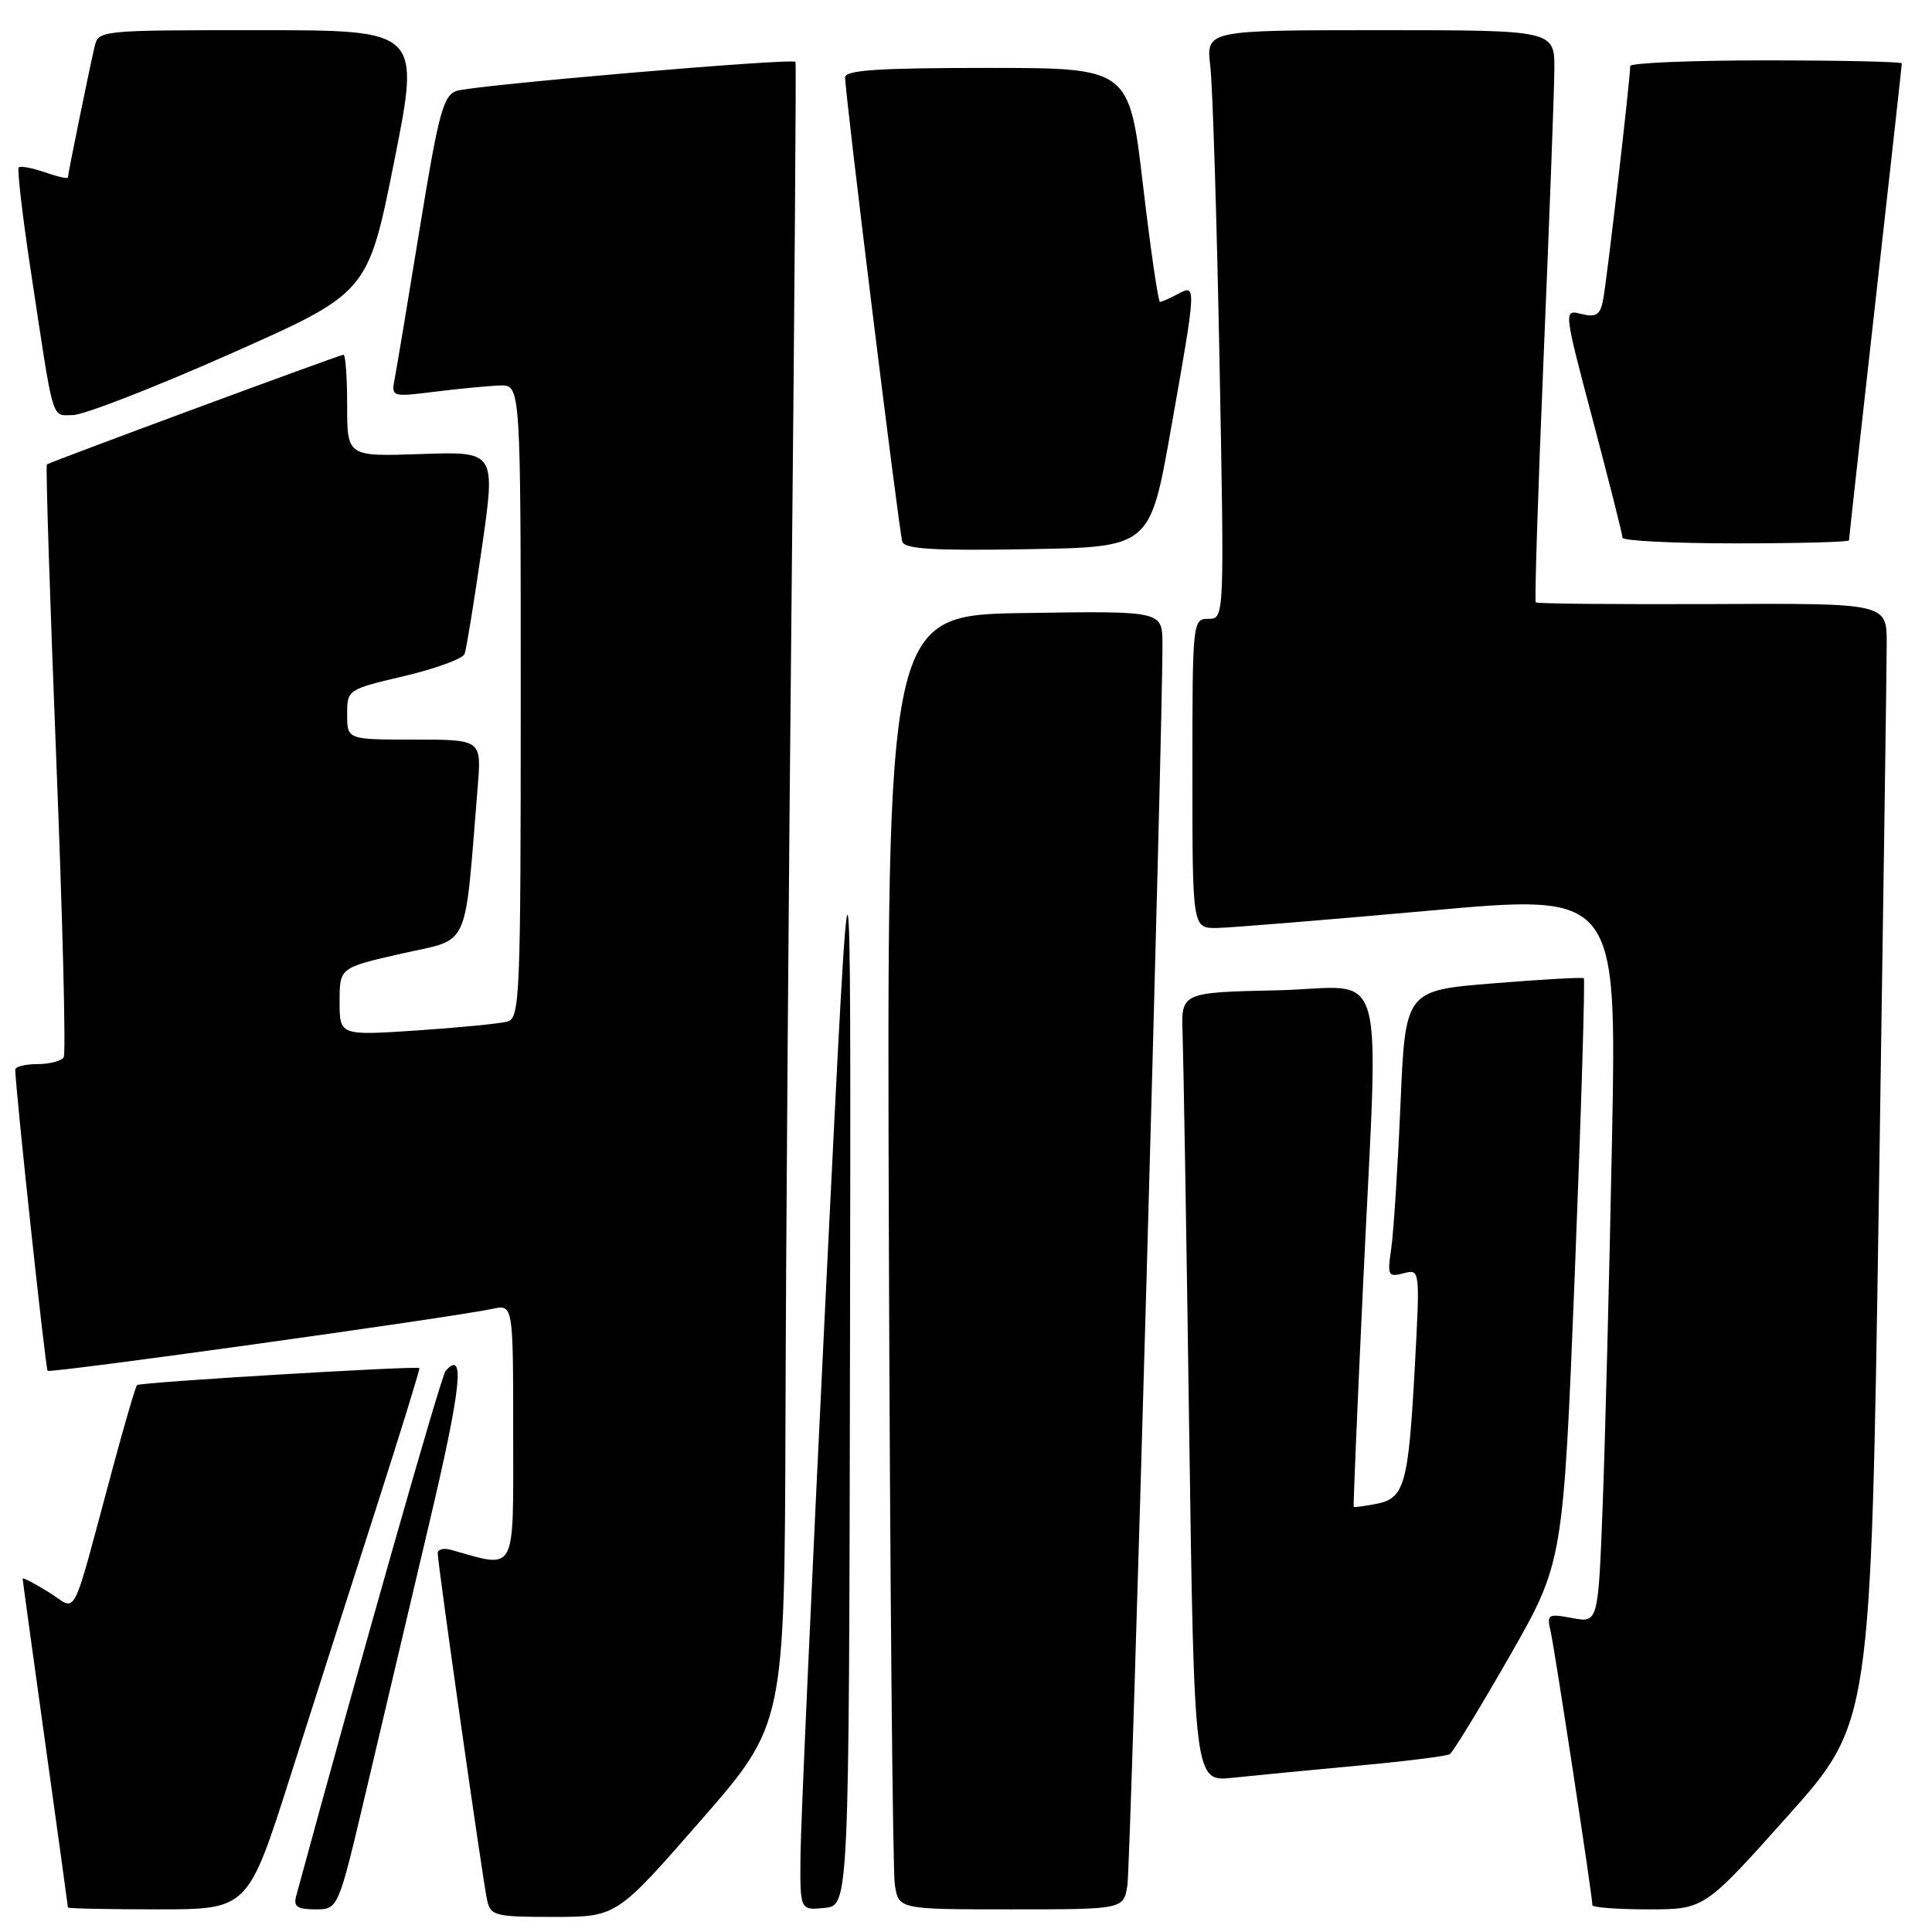 <?xml version="1.0" encoding="UTF-8" standalone="no"?>
<!DOCTYPE svg PUBLIC "-//W3C//DTD SVG 1.1//EN" "http://www.w3.org/Graphics/SVG/1.1/DTD/svg11.dtd" >
<svg xmlns="http://www.w3.org/2000/svg" xmlns:xlink="http://www.w3.org/1999/xlink" version="1.1" viewBox="0 0 256 256">
 <g >
 <path fill="currentColor"
d=" M 92.83 241.25 C 103.96 228.50 103.96 228.50 104.08 188.00 C 104.14 165.72 104.51 116.23 104.90 78.00 C 105.28 39.77 105.51 8.36 105.41 8.20 C 105.09 7.66 62.56 11.31 60.48 12.05 C 58.73 12.68 58.10 15.03 55.64 30.14 C 54.09 39.69 52.59 48.65 52.32 50.06 C 51.83 52.62 51.83 52.62 57.66 51.90 C 60.87 51.50 64.74 51.13 66.25 51.08 C 69.00 51.00 69.00 51.00 69.00 92.93 C 69.00 132.01 68.88 134.90 67.25 135.36 C 66.29 135.63 60.89 136.16 55.25 136.54 C 45.00 137.22 45.00 137.22 45.00 132.72 C 45.00 128.22 45.00 128.22 53.25 126.35 C 62.42 124.27 61.49 126.32 63.30 104.25 C 63.81 98.00 63.81 98.00 54.91 98.00 C 46.00 98.00 46.00 98.00 46.00 94.68 C 46.00 91.38 46.02 91.36 53.57 89.58 C 57.73 88.60 61.33 87.28 61.56 86.65 C 61.80 86.02 62.82 79.72 63.84 72.66 C 65.69 59.82 65.69 59.82 55.85 60.16 C 46.00 60.50 46.00 60.50 46.00 53.75 C 46.00 50.04 45.78 47.00 45.52 47.00 C 45.03 47.00 6.74 61.17 6.21 61.54 C 6.04 61.66 6.61 79.18 7.45 100.48 C 8.30 121.77 8.75 139.60 8.44 140.10 C 8.13 140.59 6.56 141.00 4.94 141.00 C 3.32 141.00 2.01 141.34 2.02 141.75 C 2.10 144.83 6.03 181.36 6.31 181.64 C 6.66 181.99 59.78 174.59 65.25 173.43 C 68.00 172.84 68.00 172.84 68.00 190.00 C 68.00 208.81 68.53 207.83 59.75 205.36 C 58.79 205.09 58.00 205.29 58.00 205.80 C 58.00 207.22 63.97 249.18 64.54 251.75 C 65.01 253.86 65.54 254.00 73.37 254.00 C 81.70 254.00 81.70 254.00 92.83 241.25 Z  M 38.51 235.25 C 41.62 225.49 46.77 209.40 49.95 199.50 C 53.13 189.60 55.66 181.40 55.57 181.28 C 55.31 180.95 18.54 183.15 18.16 183.53 C 17.97 183.71 16.56 188.50 15.03 194.18 C 9.25 215.60 10.38 213.39 6.45 210.97 C 4.55 209.80 3.00 208.99 3.00 209.17 C 3.00 209.35 4.35 219.18 6.00 231.00 C 7.65 242.82 9.00 252.61 9.00 252.75 C 9.00 252.89 14.37 253.00 20.93 253.00 C 32.86 253.00 32.86 253.00 38.51 235.25 Z  M 48.41 237.75 C 50.39 229.36 54.18 213.28 56.84 202.00 C 61.13 183.85 61.68 178.71 59.05 181.64 C 58.46 182.29 47.82 219.68 39.24 251.25 C 38.87 252.64 39.40 253.00 41.79 253.00 C 44.81 253.00 44.81 253.00 48.41 237.75 Z  M 112.63 178.00 C 112.76 103.50 112.76 103.50 109.44 171.00 C 107.62 208.12 106.10 241.79 106.07 245.81 C 106.00 253.13 106.00 253.13 109.25 252.81 C 112.50 252.50 112.50 252.50 112.63 178.00 Z  M 149.39 249.75 C 149.83 246.78 154.11 95.14 154.03 85.23 C 154.00 80.95 154.00 80.95 135.75 81.23 C 117.50 81.50 117.50 81.50 117.78 164.00 C 117.93 209.38 118.29 247.96 118.57 249.75 C 119.09 253.00 119.09 253.00 134.00 253.00 C 148.91 253.00 148.91 253.00 149.39 249.75 Z  M 236.86 240.66 C 247.89 228.31 247.89 228.31 248.95 159.41 C 249.52 121.51 250.00 88.12 250.00 85.22 C 250.00 79.93 250.00 79.93 226.90 80.04 C 214.20 80.09 203.67 80.00 203.50 79.82 C 203.32 79.64 203.80 64.88 204.55 47.00 C 205.30 29.12 205.94 12.14 205.96 9.25 C 206.00 4.00 206.00 4.00 182.91 4.00 C 159.81 4.00 159.81 4.00 160.37 8.75 C 160.68 11.36 161.23 28.91 161.59 47.75 C 162.24 82.00 162.24 82.00 160.12 82.00 C 158.03 82.00 158.00 82.28 158.00 102.50 C 158.00 123.00 158.00 123.00 161.25 122.96 C 163.04 122.93 175.69 121.90 189.36 120.67 C 214.22 118.42 214.22 118.42 213.60 150.96 C 213.25 168.86 212.70 190.60 212.37 199.27 C 211.77 215.05 211.77 215.05 208.34 214.40 C 205.11 213.80 204.94 213.90 205.46 216.13 C 205.98 218.37 211.00 251.24 211.00 252.44 C 211.00 252.75 214.34 253.00 218.41 253.00 C 225.83 253.00 225.83 253.00 236.86 240.66 Z  M 179.92 233.96 C 186.20 233.38 191.68 232.70 192.10 232.44 C 192.53 232.17 196.08 226.35 200.01 219.49 C 207.14 207.02 207.14 207.02 208.68 168.45 C 209.52 147.23 210.05 129.76 209.86 129.62 C 209.66 129.47 204.26 129.78 197.86 130.30 C 186.21 131.24 186.21 131.24 185.57 146.37 C 185.21 154.69 184.66 163.25 184.35 165.40 C 183.81 169.03 183.92 169.25 185.97 168.72 C 188.17 168.14 188.17 168.14 187.46 181.32 C 186.61 196.80 186.11 198.55 182.32 199.28 C 180.77 199.58 179.44 199.75 179.37 199.66 C 179.30 199.57 179.84 186.68 180.58 171.00 C 182.69 125.87 184.12 130.89 169.25 131.22 C 156.50 131.50 156.50 131.50 156.70 137.00 C 156.81 140.03 157.21 163.56 157.57 189.31 C 158.24 236.11 158.24 236.11 163.37 235.56 C 166.19 235.26 173.64 234.54 179.92 233.96 Z  M 155.13 57.00 C 158.56 37.64 158.56 37.63 156.07 38.96 C 155.00 39.53 153.94 40.00 153.70 40.00 C 153.47 40.00 152.45 33.02 151.45 24.50 C 149.63 9.00 149.63 9.00 130.82 9.00 C 116.44 9.00 112.00 9.29 111.98 10.25 C 111.95 12.22 119.11 70.35 119.56 71.77 C 119.86 72.75 123.71 72.99 136.17 72.77 C 152.38 72.50 152.38 72.50 155.13 57.00 Z  M 245.00 71.60 C 245.00 71.39 246.57 57.16 248.50 40.00 C 250.43 22.84 252.00 8.61 252.00 8.40 C 252.00 8.18 243.90 8.00 234.00 8.00 C 224.10 8.00 216.00 8.34 216.01 8.75 C 216.03 10.34 212.87 37.62 212.40 39.85 C 212.01 41.75 211.46 42.08 209.54 41.60 C 207.17 41.00 207.17 41.00 211.08 55.75 C 213.22 63.86 214.99 70.84 214.99 71.25 C 215.00 71.66 221.75 72.00 230.00 72.00 C 238.25 72.00 245.00 71.82 245.00 71.60 Z  M 30.48 46.90 C 48.75 38.80 48.75 38.80 52.23 21.40 C 55.70 4.00 55.70 4.00 34.37 4.00 C 13.07 4.00 13.04 4.00 12.52 6.25 C 11.76 9.50 9.00 23.06 9.00 23.51 C 9.00 23.72 7.63 23.42 5.95 22.83 C 4.27 22.25 2.71 21.96 2.48 22.18 C 2.26 22.41 2.95 28.43 4.03 35.55 C 7.19 56.48 6.76 55.00 9.65 55.00 C 11.06 55.00 20.43 51.36 30.48 46.90 Z "/>
</g>
</svg>